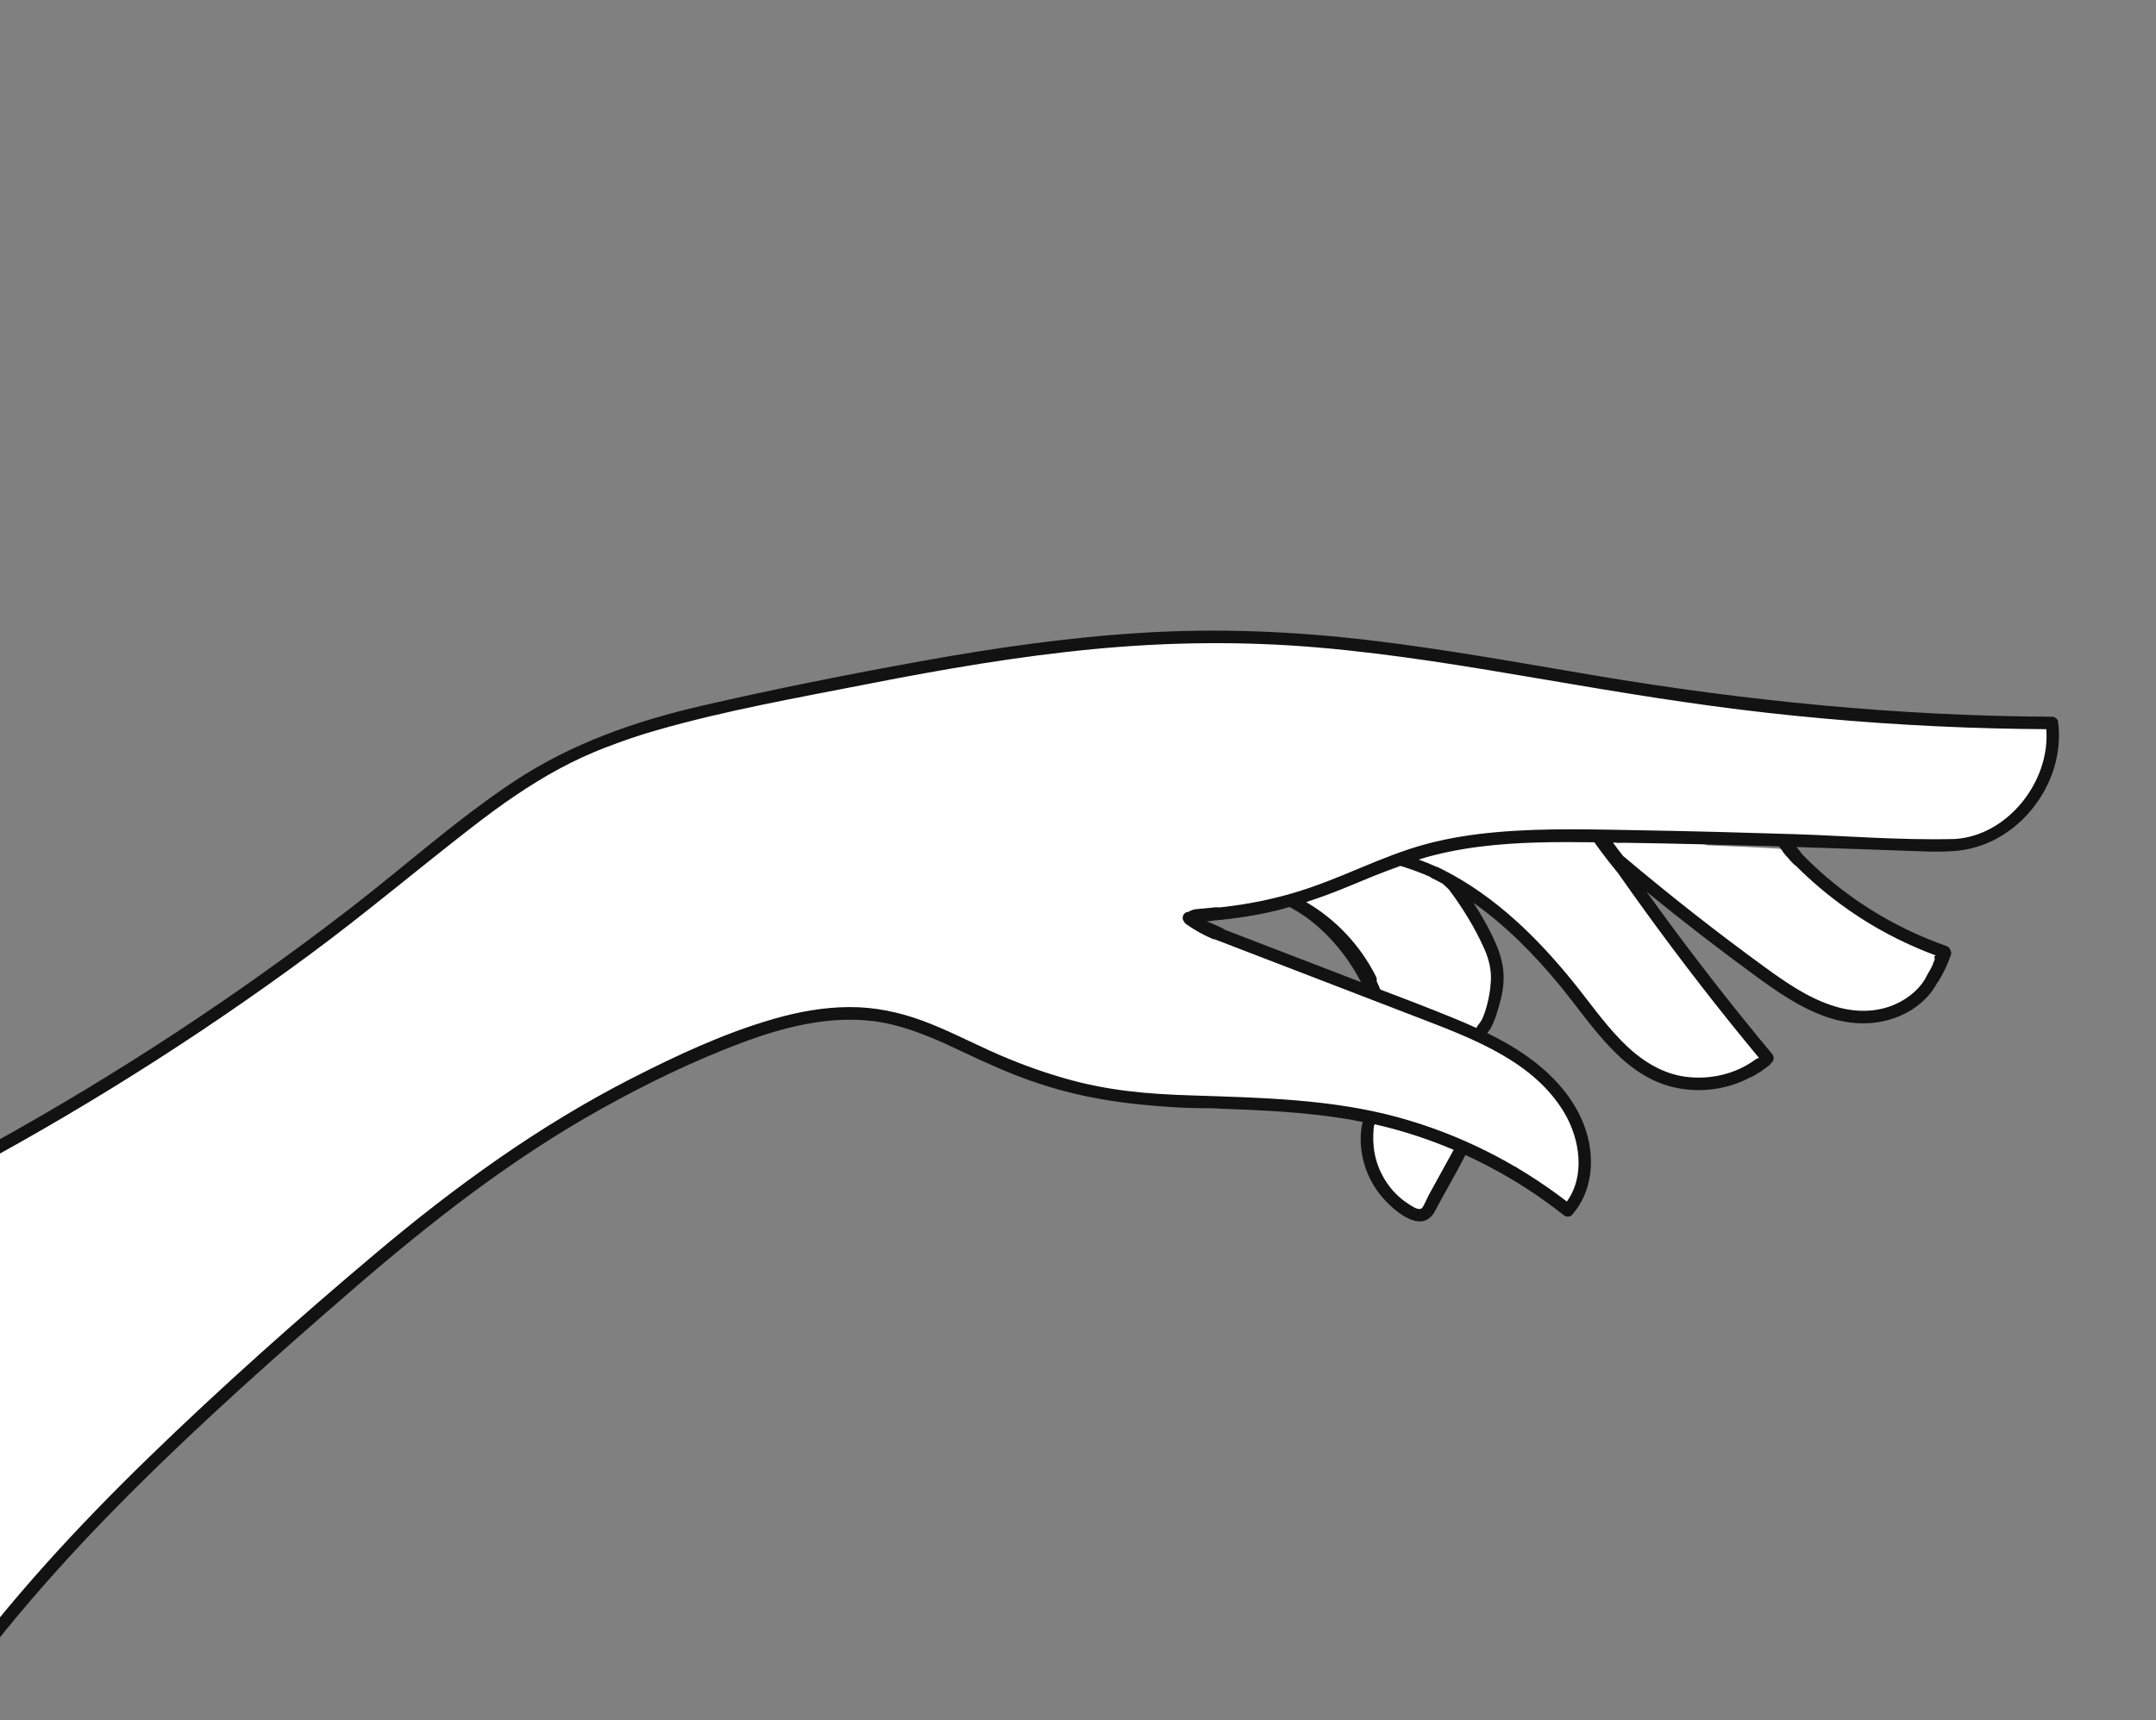 <svg width="926" height="739" viewBox="0 0 926 739" fill="none" xmlns="http://www.w3.org/2000/svg">
<rect x="0" y="0" width="926" height="739" fill="#808080" stroke="none"/>
<g clip-path="url(#clip0)">
<path d="M877.723 336.934C877.774 336.87 877.825 336.806 877.876 336.755C878.132 335.193 878.388 333.63 878.657 332.055C879.08 329.545 879.784 327.086 880.348 324.589C880.834 322.438 881.347 320.299 881.961 318.199C881.705 317.111 881.295 316.073 880.693 315.126C877.198 309.709 870.628 307.955 864.93 310.99C864.251 311.348 863.572 311.681 862.893 312.027C862.881 312.027 862.881 312.027 862.881 312.04C862.868 312.04 862.855 312.052 862.842 312.052C862.42 312.193 861.997 312.334 861.574 312.475C859.538 311.796 857.374 311.322 855.095 311.066C845.874 310.016 836.654 308.966 827.434 307.916C824.22 307.545 821.146 308.223 818.342 309.568C816.997 309.376 815.665 309.184 814.321 308.979C813.578 308.877 812.835 308.787 812.08 308.736C808.008 308.147 803.91 307.724 799.799 307.455C794.83 306.751 789.836 306.213 784.842 305.854C784.022 305.803 783.216 305.816 782.422 305.867C779.502 305.329 776.595 304.791 773.675 304.254C769.283 303.447 764.634 303.729 760.408 305.073C756.49 304.446 752.558 303.857 748.627 303.306C747.679 303.178 746.719 303.101 745.758 303.05C740.15 302.115 734.553 301.18 728.944 300.258C726.063 299.784 723.079 299.733 720.172 300.117C718.7 299.9 717.214 299.682 715.742 299.477C710.875 298.427 705.996 297.415 701.092 296.481C694.855 294.688 688.568 293.279 682.229 292.127C672.586 289.386 662.649 287.901 652.596 287.324C651.469 287.26 650.368 287.324 649.279 287.465C648.588 287.183 647.871 286.902 647.141 286.671C628.534 280.96 608.07 280.012 588.746 278.476C569.537 276.939 550.265 276.106 530.992 275.978C499.016 275.761 467.18 277.694 435.448 281.254C433.463 280.653 431.375 280.32 429.198 280.294C424.844 280.243 420.593 280.857 416.521 282.087L402.972 284.084C399.156 284.648 395.788 286.684 393.112 289.527C348.125 295.763 303.599 304.151 261.263 320.709C260.635 320.863 259.995 321.042 259.368 321.273C240.633 328.149 223.626 337.6 208.26 349.958C202.83 353.479 197.477 357.155 192.214 360.996C188.884 361.982 185.76 363.788 183.122 366.49C181.214 368.462 179.293 370.421 177.385 372.393C177.244 372.534 177.116 372.701 176.975 372.854C173.492 376.325 169.906 379.68 166.141 382.869C164.95 383.88 163.734 384.866 162.517 385.852C162.095 386.16 160.622 387.299 160.071 387.696C159.008 388.465 157.92 389.208 156.844 389.95C154.501 391.513 152.17 393.062 149.827 394.624C147.342 396.276 145.178 398.389 143.411 400.797C133.87 407.712 124.228 414.486 114.444 421.068C112.28 422.528 110.359 424.347 108.72 426.396C97.297 433.669 86.118 441.302 75.168 449.267C59.878 458.18 44.729 467.323 29.708 476.697C23.715 480.193 17.837 483.894 12.1 487.825C12.1 487.825 12.087 487.825 12.087 487.838C7.771 489.913 3.635 492.333 -0.258 495.265C-1.167 495.957 -2.051 496.7 -2.896 497.494C-4.586 498.518 -6.097 499.747 -7.403 501.143C-16.931 505.574 -20.056 518.418 -16.957 527.664C-16.444 529.444 -15.714 531.173 -14.677 532.786C-14.511 533.043 -14.319 533.286 -14.152 533.529C-15.266 538.434 -14.741 543.646 -11.95 548.333C-13.614 552.968 -15.266 557.617 -16.931 562.253C-19.799 570.282 -16.957 577.876 -11.578 583.216C-12.09 586.801 -12.065 590.323 -11.425 593.589C-12.398 596.086 -13.384 598.583 -14.331 601.08C-16.931 607.969 -14.536 615.525 -9.913 621.031C-9.222 623.541 -8.108 625.974 -6.673 628.139C-8.786 631.571 -10.874 635.015 -12.948 638.486C-14.255 640.676 -15.113 642.904 -15.612 645.119C-19.466 649.422 -23.219 653.827 -26.881 658.348C-27.15 658.655 -27.419 658.949 -27.675 659.257C-27.662 659.27 -27.649 659.282 -27.624 659.295C-28.815 660.781 -30.006 662.279 -31.171 663.79C-33.873 667.286 -34.744 671.614 -34.334 675.93C-36.857 685.227 -32.132 696.829 -23.808 701.234C-13.768 706.536 -4.151 704.231 3.187 697.29C7.669 690.734 12.791 684.753 18.157 678.952C18.336 678.747 18.503 678.542 18.682 678.337C23.023 673.407 27.608 668.695 32.346 664.136C32.794 663.675 33.23 663.214 33.678 662.766C34.997 661.114 36.354 659.487 37.737 657.887C38.851 655.966 39.671 653.866 40.183 651.676C43.705 648.346 47.265 645.068 50.85 641.815C52.515 640.906 54.129 639.805 55.64 638.486L70.904 625.206C72.198 623.759 73.568 622.363 75.028 621.083C76.167 619.866 77.346 618.688 78.562 617.523C80.662 615.013 82.942 612.72 85.285 610.467C90.305 605.127 95.543 599.979 101.305 595.433C101.6 595.202 101.92 595.023 102.253 594.895C102.56 594.075 102.842 593.256 103.047 592.398C117.876 580.386 132.014 567.58 145.447 554.031C152.4 547.782 159.38 541.546 166.372 535.335C168.651 533.67 170.931 532.005 173.21 530.341C174.17 529.636 175.092 528.881 175.963 528.061C176.296 527.805 176.616 527.549 176.949 527.293C176.949 527.306 176.962 527.306 176.962 527.318C177.077 527.216 177.18 527.126 177.295 527.024C183.211 522.35 188.987 517.548 194.596 512.553C204.328 504.883 214.304 497.852 225.573 490.706C227.455 490.181 229.287 489.349 231.015 488.158C237.188 483.868 243.565 479.924 250.224 476.441C253.221 474.878 256.256 473.406 259.342 472.023C260.328 471.575 261.57 471.05 261.98 470.87C263.222 470.345 264.464 469.833 265.706 469.308C271.674 465.274 278.231 461.983 284.966 459.332C287.899 457.36 290.678 455.196 293.239 452.75C293.265 452.737 293.29 452.724 293.316 452.724C296.146 451.546 300.538 449.766 305.033 447.961C309.72 448.537 314.753 447.653 319.76 445.528C316.955 446.718 320.771 445.118 322.359 444.452C322.462 444.413 322.539 444.388 322.654 444.349C324.754 443.568 326.841 442.8 328.954 442.083C331.08 441.378 333.219 440.725 335.37 440.111C338.175 439.099 340.979 438.139 343.835 437.293C349.098 435.744 354.579 434.873 360.034 434.425C365.502 433.964 371.022 434.028 376.49 434.566C380.37 434.95 384.173 435.449 387.708 436.871C387.836 436.884 387.976 436.896 388.105 436.909C388.156 436.986 388.194 437.05 388.245 437.114C389.257 437.55 390.243 438.049 391.204 438.676C392.318 439.394 392.548 440.533 392.279 441.532C392.753 441.903 393.252 442.249 393.777 442.582C394.482 442.633 395.186 442.685 395.89 442.8C397.376 443.043 398.81 444.119 399.963 445.028C400.424 445.387 400.859 445.796 401.282 446.245C427.06 458.052 453.965 466.811 481.971 471.575C481.971 471.562 481.971 471.549 481.971 471.536C483.931 471.844 485.915 472.125 487.926 472.369C490.833 472.727 493.625 472.215 496.211 471.114C503.421 472.804 511.591 472.906 518.839 473.79C527.009 474.776 535.192 475.762 543.362 476.748C547.012 477.184 550.495 476.274 553.594 474.52C560.33 475.506 567.156 476.594 574.288 477.606C574.417 477.67 574.545 477.747 574.685 477.811C578.694 479.706 583.201 480.641 587.581 480.449C588.016 480.615 588.464 480.782 588.913 480.948C588.58 481.461 588.375 482.075 588.311 482.741C588.26 483.292 588.247 483.843 588.208 484.406C587.991 484.841 587.824 485.315 587.722 485.827C587.491 486.135 587.325 486.468 587.248 486.865C586.236 492.064 587.453 497.545 590.706 501.655C591.551 504.742 592.908 507.674 595.533 509.582C597.083 512.156 598.799 514.641 600.707 516.997C601.45 517.906 602.743 518.098 603.857 517.765C603.23 518.969 603.447 520.582 604.408 521.543C605.74 522.875 607.584 522.619 608.941 521.543C610.811 520.057 612.475 518.354 613.948 516.472C619.045 510.786 623.245 504.306 626.28 497.289C626.972 495.701 626.754 493.857 625.128 492.909C624.142 492.333 622.771 492.371 621.772 492.986C621.811 492.832 621.862 492.666 621.901 492.512C621.977 492.179 622.003 491.885 622.003 491.59C622.221 491.564 622.438 491.552 622.656 491.513C625.486 492.73 628.278 494.036 631.044 495.393C632.427 495.624 633.848 496.187 634.975 496.636C637.434 497.596 639.624 498.864 641.622 500.593C641.903 500.836 642.172 501.092 642.454 501.348C645.515 502.59 648.447 502.373 650.931 501.207C651.892 501.976 652.852 502.731 653.813 503.499C653.966 503.832 654.12 504.165 654.312 504.498C655.401 506.97 657.142 509.032 659.153 510.799C659.165 510.824 659.191 510.85 659.204 510.876C659.793 510.94 660.369 511.17 660.805 511.593C660.907 511.695 661.01 511.785 661.125 511.887C661.317 512.015 661.509 512.143 661.714 512.259C662.162 512.515 662.623 512.733 663.084 512.963C663.519 513.181 663.942 513.398 664.339 513.655C664.621 513.834 664.864 514.051 665.133 514.256C665.248 514.333 665.428 514.448 665.492 514.5C666.119 514.935 666.606 515.371 667.067 515.96C667.412 516.408 667.771 516.856 668.117 517.304C668.322 517.56 668.527 517.816 668.719 518.073C669.385 518.188 670.089 518.265 670.832 518.265C674.404 518.265 677.094 516.92 678.951 514.884C679.258 513.168 679.488 511.439 679.514 509.659C679.527 508.724 679.783 507.943 680.193 507.316C680.282 506.855 680.372 506.394 680.462 505.92C680.692 504.844 680.91 503.768 681.307 502.731C681.537 502.142 681.806 501.617 682.139 501.169C681.422 498.556 680.334 496.021 679.015 493.677C678.733 492.589 678.413 491.526 678.028 490.476C677.964 489.759 677.824 489.029 677.593 488.312C675.122 480.551 670.972 473.559 665.082 467.887C664.544 467.374 663.955 466.913 663.327 466.503C651.981 453.608 634.335 444.977 618.597 439.522C619.634 439.483 620.53 438.945 621.119 438.177C622.592 439.573 624.18 440.853 625.922 441.968C627.266 442.826 628.7 442.429 629.661 441.506C629.904 441.468 630.135 441.417 630.365 441.34C631.992 442.736 635.091 442.07 635.577 439.765C635.603 439.624 635.641 439.496 635.68 439.355C636.448 439.201 637.165 438.74 637.665 437.857C639.048 435.411 639.713 432.734 639.701 430.02L640.635 426.139C640.84 425.269 640.699 424.475 640.315 423.834C640.469 421.939 640.559 420.044 640.597 418.149C641.25 417.624 641.673 416.83 641.57 415.767C641.506 415.075 641.455 414.384 641.391 413.705C641.839 413.039 642.07 412.181 641.89 411.182C641.865 411.041 641.839 410.913 641.826 410.773C641.506 409.594 641.148 408.429 640.738 407.264C639.765 404.485 638.561 401.808 637.165 399.234C637.037 399.234 636.896 399.247 636.768 399.26C635.782 397.429 634.745 395.623 633.605 393.882C632.824 392.691 631.582 392.281 630.442 392.435C628.764 389.566 627.048 386.723 625.204 383.944C624.795 383.33 624.257 382.933 623.668 382.715C622.874 381.46 622.054 380.205 621.209 378.976C621.619 379.052 622.054 379.117 622.477 379.104C622.592 379.104 622.707 379.091 622.81 379.078C623.181 379.027 623.552 379.001 623.924 378.912C623.949 378.912 623.975 378.886 624.001 378.886C624.513 379.437 625.256 379.795 626.229 379.795C626.844 379.795 627.343 379.642 627.778 379.398C627.958 379.578 628.163 379.731 628.367 379.872C628.419 380.167 628.483 380.448 628.572 380.73C628.957 380.82 629.341 380.999 629.674 381.306C630.929 382.459 632.107 383.688 633.259 384.943C634.437 385.788 635.705 386.531 636.935 387.235C639.777 388.862 642.697 390.386 645.246 392.486C647.807 394.586 649.651 397.198 651.943 399.529C654.248 401.872 656.374 404.357 658.436 406.931C662.162 411.579 666.093 416.087 669.961 420.62C670.422 420.953 670.806 421.376 671.062 421.888C671.075 421.914 671.088 421.939 671.101 421.965C671.562 422.515 672.035 423.066 672.496 423.617C680.129 432.683 688.196 441.609 694.753 451.521C704.69 459.678 717.061 464.122 730.084 463.661C731.237 463.622 732.287 463.43 733.26 463.136C734.451 463.93 735.86 464.493 737.486 464.762C739.714 463.75 742.352 463.468 744.683 462.995C745.989 462.739 747.206 462.444 748.435 461.919C749.639 461.42 750.65 460.638 751.726 459.908C753.045 459.012 754.441 458.244 755.862 457.527C756.49 455.619 756.669 453.531 756.387 451.533C756.08 451.098 755.734 450.688 755.376 450.253C754.518 449.177 753.775 448.037 753.019 446.885C752.097 445.489 751.124 444.157 750.112 442.838C749.255 442.467 748.307 442.185 747.27 442.032C746.975 441.903 746.693 441.763 746.386 441.66C734.361 425.538 722.324 409.402 710.299 393.28C709.3 391.948 708.122 390.821 706.816 389.912C706.957 389.361 706.944 388.798 706.79 388.247C706.265 387.504 705.766 386.736 705.305 385.942C703.807 384.162 702.296 382.369 700.797 380.589C699.094 376.696 696.354 373.533 692.973 370.985C692.576 370.69 692.166 370.524 691.769 370.46C691.449 370.216 691.09 370.037 690.668 369.96C690.617 369.948 690.553 369.948 690.501 369.935C692.845 369.807 695.201 369.704 697.557 369.627C696.315 371.497 697.148 374.724 700.08 374.724C700.144 374.724 700.183 374.711 700.247 374.711C700.439 375.672 701.117 376.453 702.014 376.965C702.027 377.913 702.5 378.848 703.602 379.437C704.14 379.731 704.703 380 705.241 380.269C706.099 379.808 707.213 379.821 708.186 380.679C711.234 383.394 714.307 386.096 717.291 388.875C718.764 390.053 720.249 391.231 721.722 392.409C724.219 393.894 726.96 394.97 729.354 396.737C729.585 396.904 729.802 397.083 730.02 397.262C730.814 397.429 731.621 397.506 732.44 397.403C732.428 398.044 732.479 398.684 732.556 399.311C734.387 400.861 736.167 402.474 738.024 404.011C739.586 405.304 741.238 406.457 742.954 407.533C744.721 408.634 746.642 409.556 748.268 410.875C754.415 415.895 760.421 421.158 767.106 425.448C773.726 429.712 780.77 433.106 788.415 435.078C793.076 436.282 797.84 436.986 802.616 437.178C806.394 436.499 809.98 435.001 812.695 432.542C813.962 432.299 815.179 431.864 816.319 431.198C817.049 430.711 817.778 430.225 818.508 429.738C818.918 429.52 819.302 429.251 819.661 428.982C820.237 429.059 820.826 429.123 821.467 429.123C823.759 429.123 825.693 428.56 827.268 427.625C827.076 426.908 827.063 426.088 827.383 425.179C828.791 421.017 830.367 416.907 831.775 412.745C832.364 411.003 833.645 410.068 835.053 409.774C834.631 409.274 834.042 408.864 833.453 408.724C832.953 408.608 832.428 408.596 831.929 408.698C830.597 407.878 828.945 407.392 827.613 406.841C822.926 404.92 818.24 402.987 813.553 401.066C812.695 399.158 811.209 397.429 808.943 396.084C800.862 391.295 793.383 385.852 786.417 379.539C784.266 377.593 781.564 376.479 778.836 376.299C777.082 374.558 775.327 372.829 773.573 371.087C772.471 368.808 770.627 366.938 768.053 365.927C767.541 365.261 766.747 364.774 765.672 364.71C754.851 364.057 744.03 363.545 733.196 363.16C732.671 362.815 732.043 362.597 731.365 362.52C719.135 361.188 706.816 361.086 694.586 362.2C694.049 361.777 693.383 361.521 692.627 361.483C684.444 361.022 676.248 360.907 668.053 361.137C677.35 360.612 686.672 360.343 696.033 360.318C747.18 360.19 798.224 365.376 849.383 363.621C849.562 363.506 849.716 363.391 849.921 363.289C853.084 361.726 856.298 360.279 859.577 358.973C860.332 357.91 860.921 356.732 861.293 355.49C869.015 353.287 875.533 345.745 877.133 337.946C877.313 337.51 877.53 337.216 877.723 336.934ZM-6.494 635.297C-6.545 635.348 -6.584 635.4 -6.635 635.438C-7.045 634.695 -6.686 634.004 -5.867 633.351C-6.136 634.055 -6.417 634.823 -6.494 635.297ZM571.548 382.472C571.074 382.369 570.575 382.369 570.101 382.523C569.256 382.779 568.411 383.022 567.565 383.266C567.015 383.381 566.451 383.458 565.875 383.509C565.209 383.522 564.556 383.535 563.89 383.535C563.071 383.547 562.417 383.803 561.931 384.2C561.175 384.572 560.42 384.943 559.664 385.315C556.36 386.941 558.691 392.102 562.136 391.167C562.622 391.039 563.109 390.898 563.596 390.77C563.916 391 564.261 391.18 564.607 391.295C564.851 392.307 565.555 393.241 566.746 393.677C567.553 393.971 568.334 394.291 569.115 394.637C569.269 394.983 569.486 395.316 569.781 395.598C569.986 395.803 570.203 396.007 570.408 396.212C570.524 396.75 570.78 397.275 571.266 397.775C578.169 404.741 584.431 412.284 590.014 420.326C589.169 420.428 588.336 420.71 587.568 421.132C585.839 422.093 585.481 424.744 586.825 426.127C584.738 425.589 582.599 425.486 580.602 425.909C579.693 423.732 578.156 421.862 575.953 420.838C559.715 413.206 542.965 406.687 526.382 399.849C526.19 399.772 525.998 399.734 525.806 399.67C524.627 398.722 523.27 397.967 521.785 397.429C520.094 396.827 518.404 396.225 516.713 395.61C524.346 394.189 531.978 392.768 539.61 391.333C541.121 391.052 542.402 390.514 543.49 389.822C544.745 389.848 546.064 389.63 547.435 389.054L564.3 381.972C580.422 375.723 596.916 371.113 613.679 367.758C599.734 372.906 585.686 377.81 571.548 382.472ZM612.847 437.575C612.386 437.434 611.938 437.332 611.502 437.255C608.339 435.693 605.163 434.182 601.975 432.683C602.269 432.35 602.5 431.979 602.666 431.569C603.178 431.851 603.678 432.133 604.177 432.389C607.814 434.297 611.451 436.218 615.088 438.126C615.357 438.279 615.638 438.42 615.907 438.561C614.87 438.215 613.858 437.882 612.847 437.575ZM618.635 374.865C618.635 374.967 618.661 375.083 618.673 375.185C618.648 375.377 618.622 375.569 618.597 375.761C618.597 376.043 618.635 376.312 618.699 376.581C618.161 376.402 617.572 376.376 616.983 376.543C616.804 376.389 616.612 376.261 616.42 376.158C616.074 375.198 615.344 374.545 614.46 374.276C615.485 373.905 616.509 373.533 617.521 373.162C617.79 373.187 618.072 373.187 618.353 373.162C618.494 373.239 618.648 373.303 618.801 373.354C618.699 373.572 618.635 373.789 618.635 374.033C618.558 374.302 618.558 374.583 618.635 374.865Z" fill="white"/>
<path d="M883.933 309.991C883.792 308.864 882.486 307.929 881.398 307.916C815.537 307.622 750.176 301.167 685.264 290.244C652.967 284.814 620.722 278.898 588.196 275.056C556.066 271.253 523.821 269.87 491.499 271.804C459.382 273.712 427.47 278.309 395.814 284.02C364.388 289.693 332.95 295.943 301.832 303.114C272.916 309.786 245.473 319.326 220.617 335.82C195.992 352.16 173.927 372.112 150.556 390.142C101.753 427.843 50.056 461.765 -3.92 491.59C-10.669 495.317 -17.443 498.966 -24.243 502.565C-27.317 504.191 -24.755 508.968 -21.669 507.328C32.051 478.925 83.62 446.552 132.526 410.491C156.69 392.678 179.562 373.303 203.304 354.939C214.957 345.937 227.033 337.408 240.005 330.39C253.272 323.206 267.41 317.93 281.893 313.768C311.718 305.201 342.631 299.759 373.07 293.791C405.047 287.516 437.215 281.984 469.665 278.873C501.82 275.786 534.065 275.415 566.259 278.194C598.94 281.011 631.287 286.466 663.596 291.973C695.393 297.403 727.19 302.691 759.269 306.264C791.539 309.875 823.976 312.091 856.426 312.923C863.918 313.115 871.396 313.218 878.888 313.269C880.617 335.718 862.304 358.986 839.702 360.446C815.678 361.048 792.41 359.05 770.743 358.371C748.96 357.68 727.19 357.091 705.407 356.719C684.662 356.361 663.763 355.669 643.056 357.488C632.811 358.384 622.605 359.921 612.655 362.584C602.769 365.235 593.279 369.115 583.854 373.047C574.468 376.965 565.081 380.845 555.297 383.701C545.488 386.557 535.448 388.554 525.306 389.669C524.615 389.745 523.91 389.809 523.219 389.873C522.95 389.784 522.668 389.733 522.386 389.758C521.925 389.809 521.464 389.848 521.016 389.899C520.978 389.899 520.939 389.886 520.914 389.899C520.658 389.925 520.414 389.963 520.158 389.989C519.083 390.091 517.994 390.206 516.918 390.309C514.933 390.501 512.718 390.45 510.938 391.449C510.797 391.525 510.656 391.628 510.541 391.73C510.311 391.769 510.08 391.794 509.837 391.846C508.518 392.076 507.647 393.766 508.044 394.996C508.146 395.29 508.274 395.546 508.441 395.777C508.646 396.264 508.992 396.699 509.478 397.045C512.948 399.478 516.662 401.565 520.542 403.268C521.003 403.473 521.426 403.601 521.887 403.601C551.481 414.998 581.063 426.383 610.657 437.78L611.118 437.959C633.541 446.59 659.101 456.438 671.933 478.17C678.553 489.375 680.961 505.139 672.957 516.203C651.354 499.543 626.523 487.095 600.182 479.937C571.548 472.164 541.787 471.626 512.308 470.627C492.831 470.051 475.748 468.616 457 463.2C446.281 460.101 435.806 456.208 425.626 451.61C415.868 447.192 406.34 442.262 396.287 438.548C386.209 434.822 375.683 432.619 364.913 432.658C353.811 432.683 342.785 434.707 332.13 437.793C311.001 443.888 290.652 453.403 271.111 463.392C231.31 483.753 195.249 509.877 161.134 538.639C127.724 566.799 94.954 595.97 63.618 626.41C32.986 656.171 3.917 687.711 -21.285 722.261C-24.435 726.564 -27.509 730.931 -30.531 735.323C-32.516 738.205 -27.918 741.073 -25.946 738.205C-1.82 703.053 26.455 671.025 56.587 640.932C86.988 610.569 119.157 581.961 151.645 553.865C185.158 524.898 220.002 497.634 258.817 476.082C278 465.428 297.926 455.747 318.466 448.037C338.93 440.354 361.392 434.924 383.136 440.162C393.47 442.659 403.19 447.051 412.756 451.559C422.527 456.156 432.297 460.651 442.491 464.25C463.172 471.562 482.279 474.341 504.164 475.685C509.491 476.018 514.844 476.134 520.184 476.108C521.311 476.108 522.514 476.262 525.152 476.351C542.325 476.953 559.498 477.773 576.491 480.436C579.564 480.923 582.305 481.41 585.34 482.037C585.148 482.613 584.968 483.19 584.866 483.855C583.291 493.409 585.891 503.564 591.423 511.452C595.879 517.816 610.234 531.967 616.368 520.224C619.531 514.154 626.088 502.846 629.392 496.226C638.202 500.247 646.744 504.895 654.927 510.133C660.792 513.885 666.439 517.957 671.907 522.26C672.765 522.939 674.481 522.785 675.198 521.953C683.766 512.118 685.072 498.505 681.345 486.314C677.555 473.918 668.885 463.75 658.756 455.939C652.57 451.175 645.783 447.269 638.766 443.837C639.79 442.557 640.635 441.225 641.25 439.701C641.801 438.356 642.377 436.948 642.582 436.295C644.17 430.942 645.399 427.497 645.758 421.888C646.103 416.305 644.849 411.029 642.672 405.919C639.995 399.657 636.627 393.638 632.862 387.876C646.757 397.672 658.833 409.966 669.679 423.066C683.868 440.213 697.058 463.11 720.813 467.528C731.416 469.5 742.326 467.848 751.739 462.867C751.982 462.815 752.225 462.739 752.456 462.611C755.12 461.189 757.604 459.499 759.96 457.591C760.127 457.45 760.267 457.245 760.383 457.027C761.663 456.208 762.406 454.351 761.125 452.827C744.337 432.658 728.189 411.951 712.732 390.744C710.875 388.196 709.044 385.648 707.213 383.099C722.324 395.457 737.755 407.405 753.506 418.917C763.213 426.011 773.278 433.106 784.765 436.986C794.92 440.431 805.549 440.751 815.563 436.653C822.555 433.785 828.612 428.752 832.044 422.208C832.236 422.042 832.403 421.85 832.544 421.632C834.759 418.021 836.565 414.153 837.948 410.145C838.178 409.479 838.024 408.724 837.64 408.122C837.423 407.392 836.898 406.739 835.976 406.419C817.381 399.9 799.94 389.95 784.932 377.196C781.179 374.007 777.581 370.626 774.123 367.117C773.317 366.016 772.484 364.953 771.601 363.903C790.182 364.492 808.776 365.145 827.357 365.824C830.098 365.927 833.709 365.978 839.305 365.619C866.325 363.839 887.506 336.832 883.933 309.991ZM613.615 513.488C613.026 514.705 612.463 515.934 611.848 517.151C611.489 517.855 611.016 519.071 610.158 519.34C608.608 519.827 606.188 518.009 604.958 517.24C598.082 512.886 593.075 505.779 590.962 497.942C589.719 493.383 589.591 488.67 590.065 483.958C590.116 483.394 590.373 483.663 590.347 482.985C602.013 485.635 613.385 489.336 624.346 493.985L613.615 513.488ZM577.029 419.058C560.087 412.54 543.157 406.022 526.228 399.503C526.113 399.414 526.01 399.324 525.882 399.26C523.974 398.21 522.002 397.314 519.979 396.507C519.39 396.276 518.801 396.071 518.212 395.867C519.018 395.777 519.825 395.687 520.645 395.623C520.888 395.61 521.119 395.546 521.349 395.47C530.288 394.714 539.175 393.331 547.908 391.269C550.316 390.706 551.468 390.334 553.825 389.656C553.838 389.745 553.927 389.707 554.721 390.13C567.348 397.019 577.951 409.108 584.546 421.939C582.036 420.979 579.539 420.018 577.029 419.058ZM637.485 407.584C639.509 412.092 640.623 416.753 640.315 421.696C640.098 425.128 639.547 428.534 638.651 431.838C637.139 437.537 635.923 439.022 635.295 439.791L635.231 439.867C634.822 440.354 634.681 440.597 634.079 441.609C630.557 440.008 626.984 438.484 623.424 437.037C613.295 432.914 603.076 429.008 592.844 425.115C592.332 423.873 591.794 422.644 591.243 421.414C591.384 420.864 591.346 420.249 591.013 419.609C584.379 406.303 573.84 395.047 561.009 387.556C566.413 385.814 571.74 383.842 577.016 381.703C585.186 378.425 593.203 374.865 601.437 371.856C601.654 372.009 601.898 372.137 602.18 372.227C606.393 373.52 610.388 375.019 614.319 376.76C614.486 376.94 614.665 377.106 614.896 377.208C616.522 377.99 618.097 378.822 619.672 379.68C619.724 379.731 619.762 379.795 619.826 379.846C620.722 380.628 621.58 381.434 622.413 382.267C622.438 382.305 622.451 382.344 622.477 382.382C628.303 390.206 633.528 398.684 637.485 407.584ZM742.903 439.086C747.052 444.26 751.252 449.395 755.491 454.504C754.953 454.594 754.428 454.812 753.967 455.17C745.4 461.522 734.259 464.006 723.771 462.572C712.963 461.099 703.819 454.748 696.354 447.103C688.427 438.971 681.96 429.546 674.776 420.761C667.323 411.643 659.332 402.923 650.547 395.06C641.314 386.8 631.21 379.488 620.159 373.853C620.146 373.841 620.133 373.828 620.12 373.828C620.082 373.802 620.044 373.789 619.992 373.777C619.25 373.405 618.52 373.008 617.777 372.65C617.495 372.509 617.201 372.419 616.906 372.355C614.383 371.228 611.835 370.204 609.248 369.256C617.764 366.669 626.511 364.902 635.347 363.775C651.712 361.688 668.27 361.649 684.764 361.867C688.03 366.452 691.474 370.908 695.06 375.249C695.086 375.288 695.086 375.326 695.111 375.352C710.35 397.096 726.281 418.366 742.903 439.086ZM818.124 404.907C822.504 406.969 826.973 408.839 831.519 410.529C831.199 410.606 830.93 410.76 830.674 410.952C830.93 411.4 831.032 411.938 830.866 412.412C830.661 413.026 830.431 413.615 830.174 414.217C830.136 414.384 830.085 414.537 830.008 414.691C829.304 416.113 828.548 417.508 827.716 418.866C825.155 424.334 820.173 428.56 814.654 431.159C806.074 435.18 796.636 435.027 787.698 432.248C776.761 428.842 767.17 422.183 757.988 415.511C747.859 408.147 737.87 400.592 728.01 392.87C717.586 384.7 707.315 376.338 697.186 367.796C696.815 367.335 696.456 366.874 696.085 366.413C695.867 366.144 695.662 365.875 695.457 365.606C695.355 365.466 695.252 365.337 695.137 365.197C695.124 365.171 695.111 365.171 695.099 365.158C695.099 365.145 695.086 365.145 695.086 365.133C694.292 364.095 693.536 363.032 692.768 361.995C694.177 362.021 695.585 362.046 696.994 362.059C718.777 362.379 740.559 362.93 762.342 363.583C762.969 363.609 763.61 363.622 764.237 363.647C764.352 364.018 764.532 364.377 764.814 364.672C764.942 364.812 765.07 364.953 765.198 365.081C765.607 365.798 766.107 366.464 766.619 367.105C766.939 367.514 767.298 367.899 767.682 368.257C768.566 369.359 769.526 370.409 770.538 371.395C770.73 371.574 770.948 371.715 771.191 371.83C784.791 385.455 800.721 396.725 818.124 404.907Z" fill="#131212"/>
</g>
<defs>
<clipPath id="clip0">
<rect width="926" height="739" fill="white"/>
</clipPath>
</defs>
</svg>
